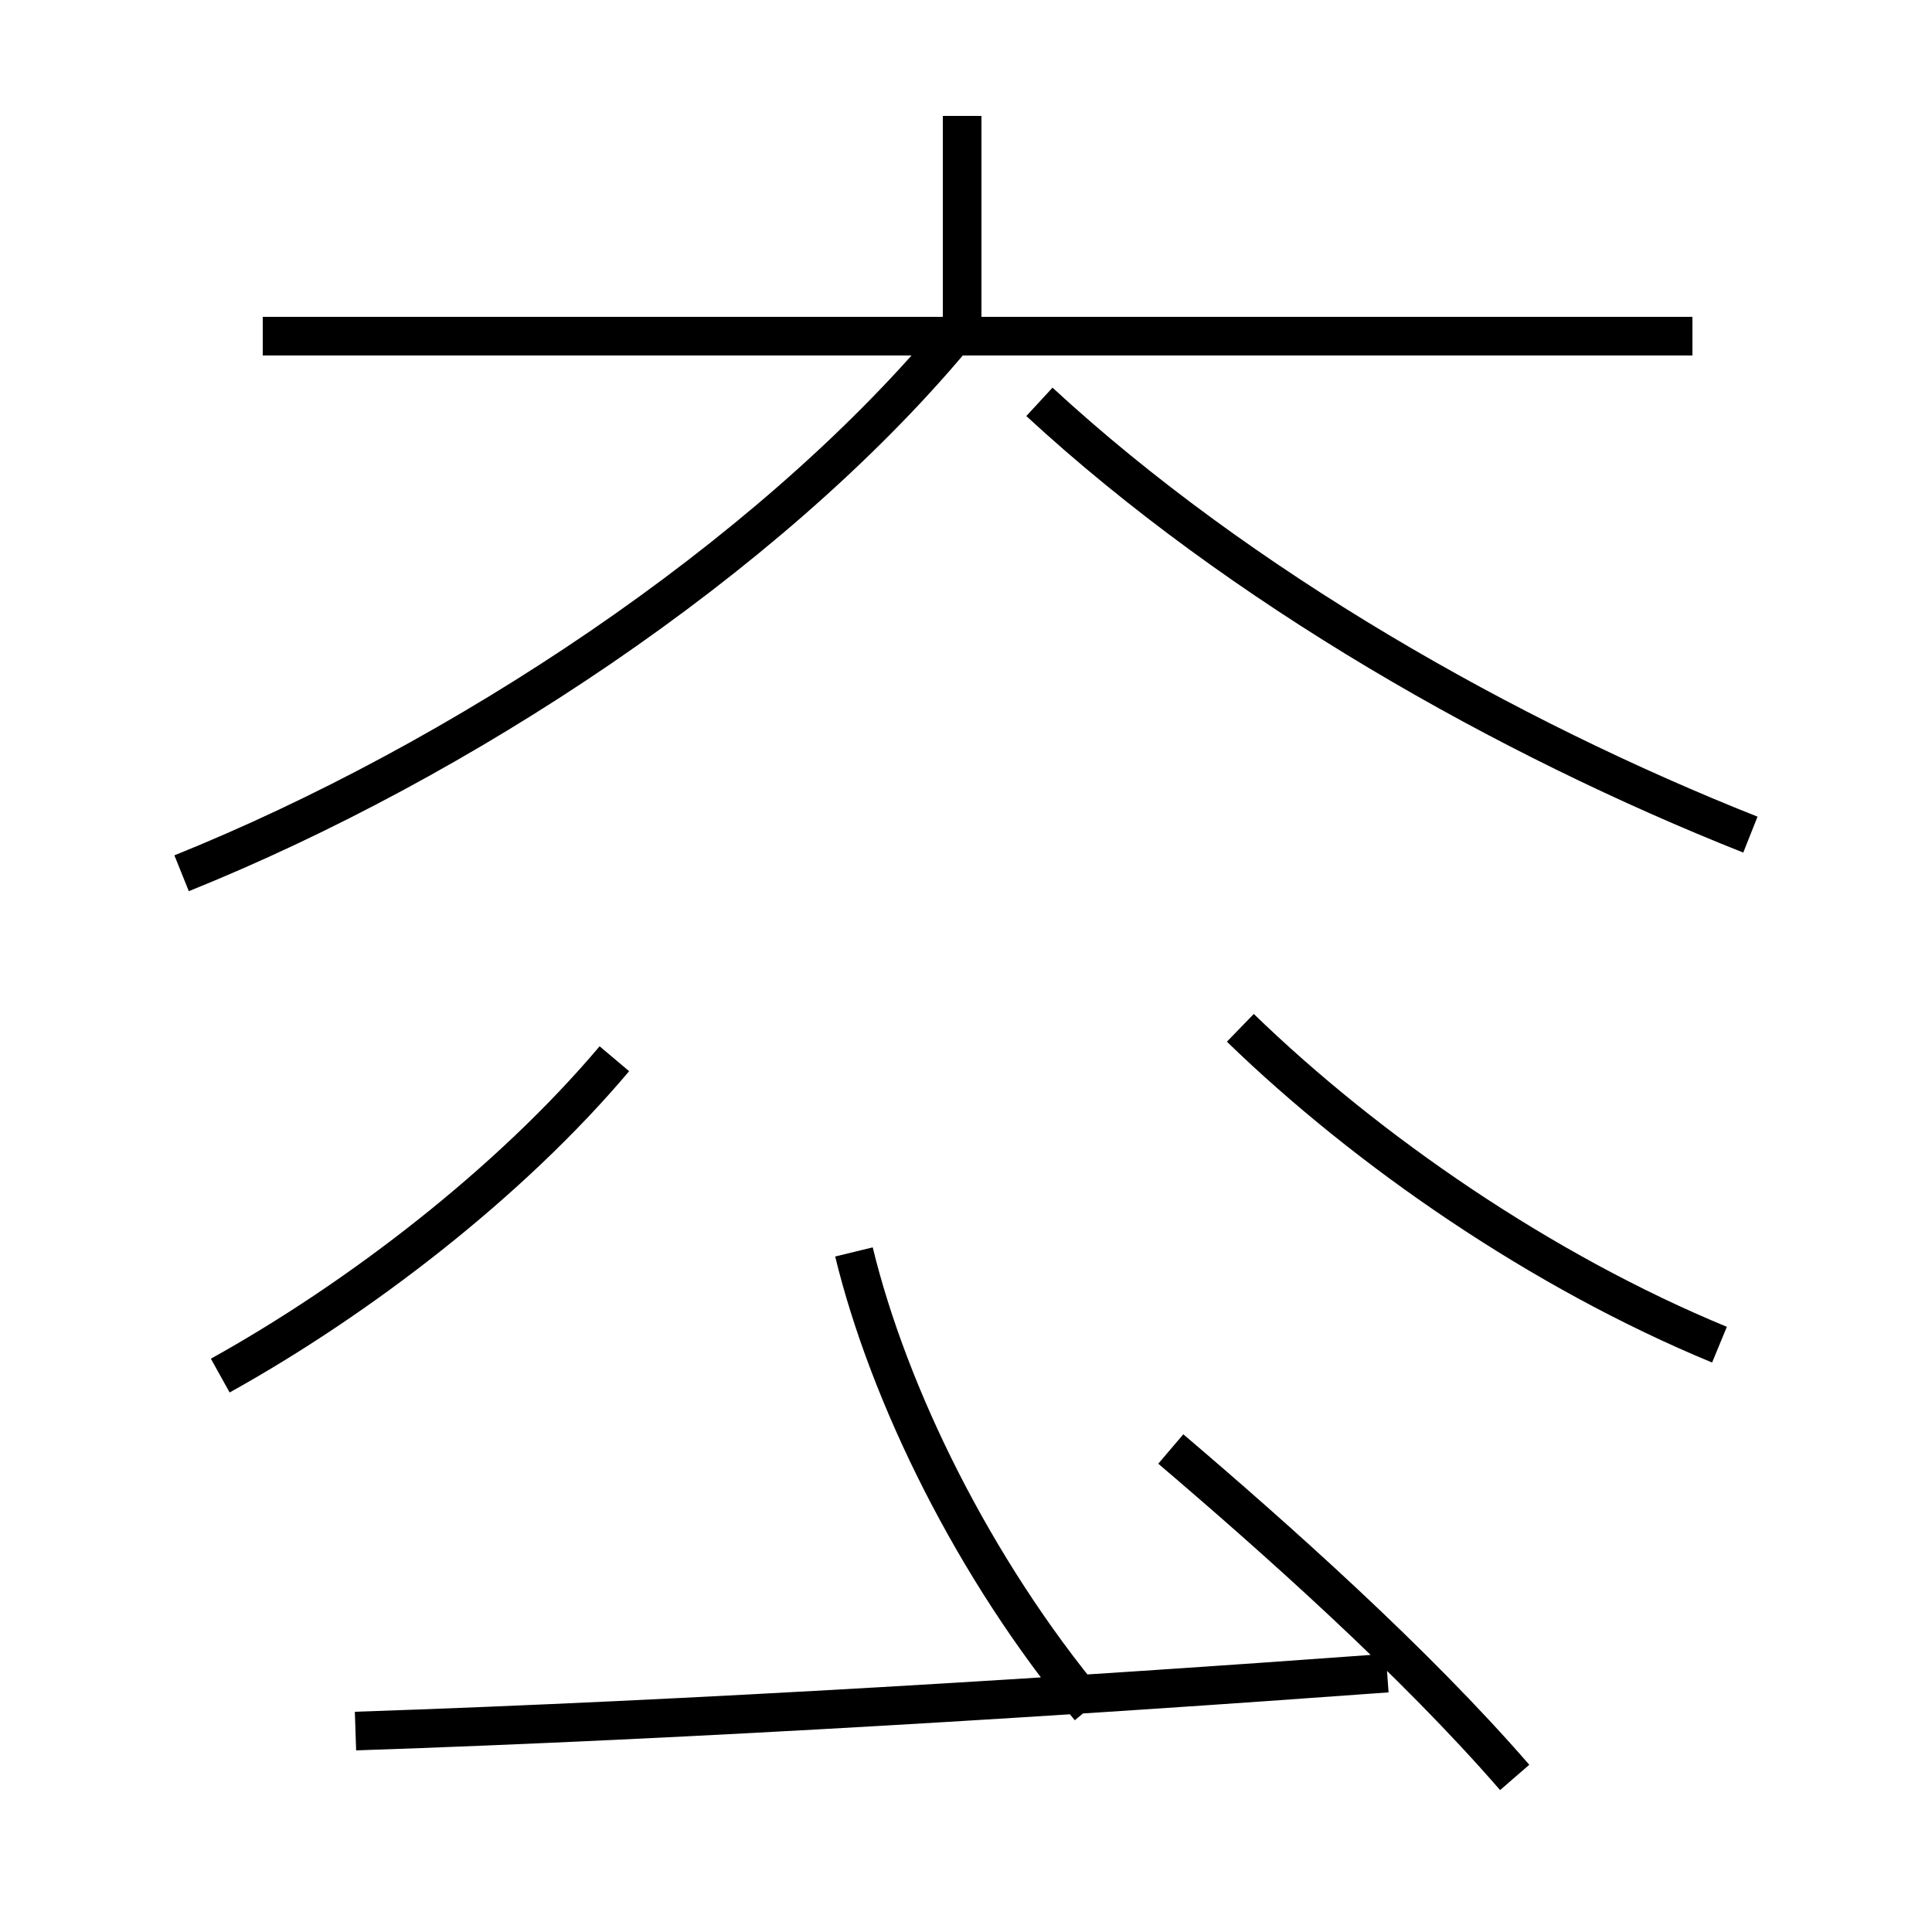 <?xml version='1.0' encoding='utf8'?>
<svg viewBox="0.0 -44.0 50.0 50.0" version="1.1" xmlns="http://www.w3.org/2000/svg">
<rect x="0.0" y="-44.0" width="50.0" height="50.0" fill="#808080" stroke="none"/>
<rect x="-1000" y="-1000" width="2000" height="2000" stroke="white" fill="white"/>
<g style="fill:none; stroke:#000000;  stroke-width:1">
<path d="M 24.9 35.0 L 24.9 41.0 M 43.8 35.3 L 6.8 35.3 M 4.7 21.4 C 11.9 24.3 19.8 29.5 24.6 35.2 M 45.3 22.4 C 39.0 24.9 32.1 28.8 26.9 33.6 M 5.7 8.4 C 9.3 10.4 13.2 13.4 15.9 16.6 M 44.5 9.2 C 39.9 11.1 35.4 14.2 32.1 17.4 M 9.2 -0.8 C 18.1 -0.5 27.7 0.1 35.9 0.7 M 22.1 11.6 C 23.0 7.9 25.2 3.4 28.2 -0.2 M 39.2 -2.0 C 36.6 1.0 33.0 4.2 30.3 6.5 " transform="scale(1, -1)" />
</g>
</svg>
